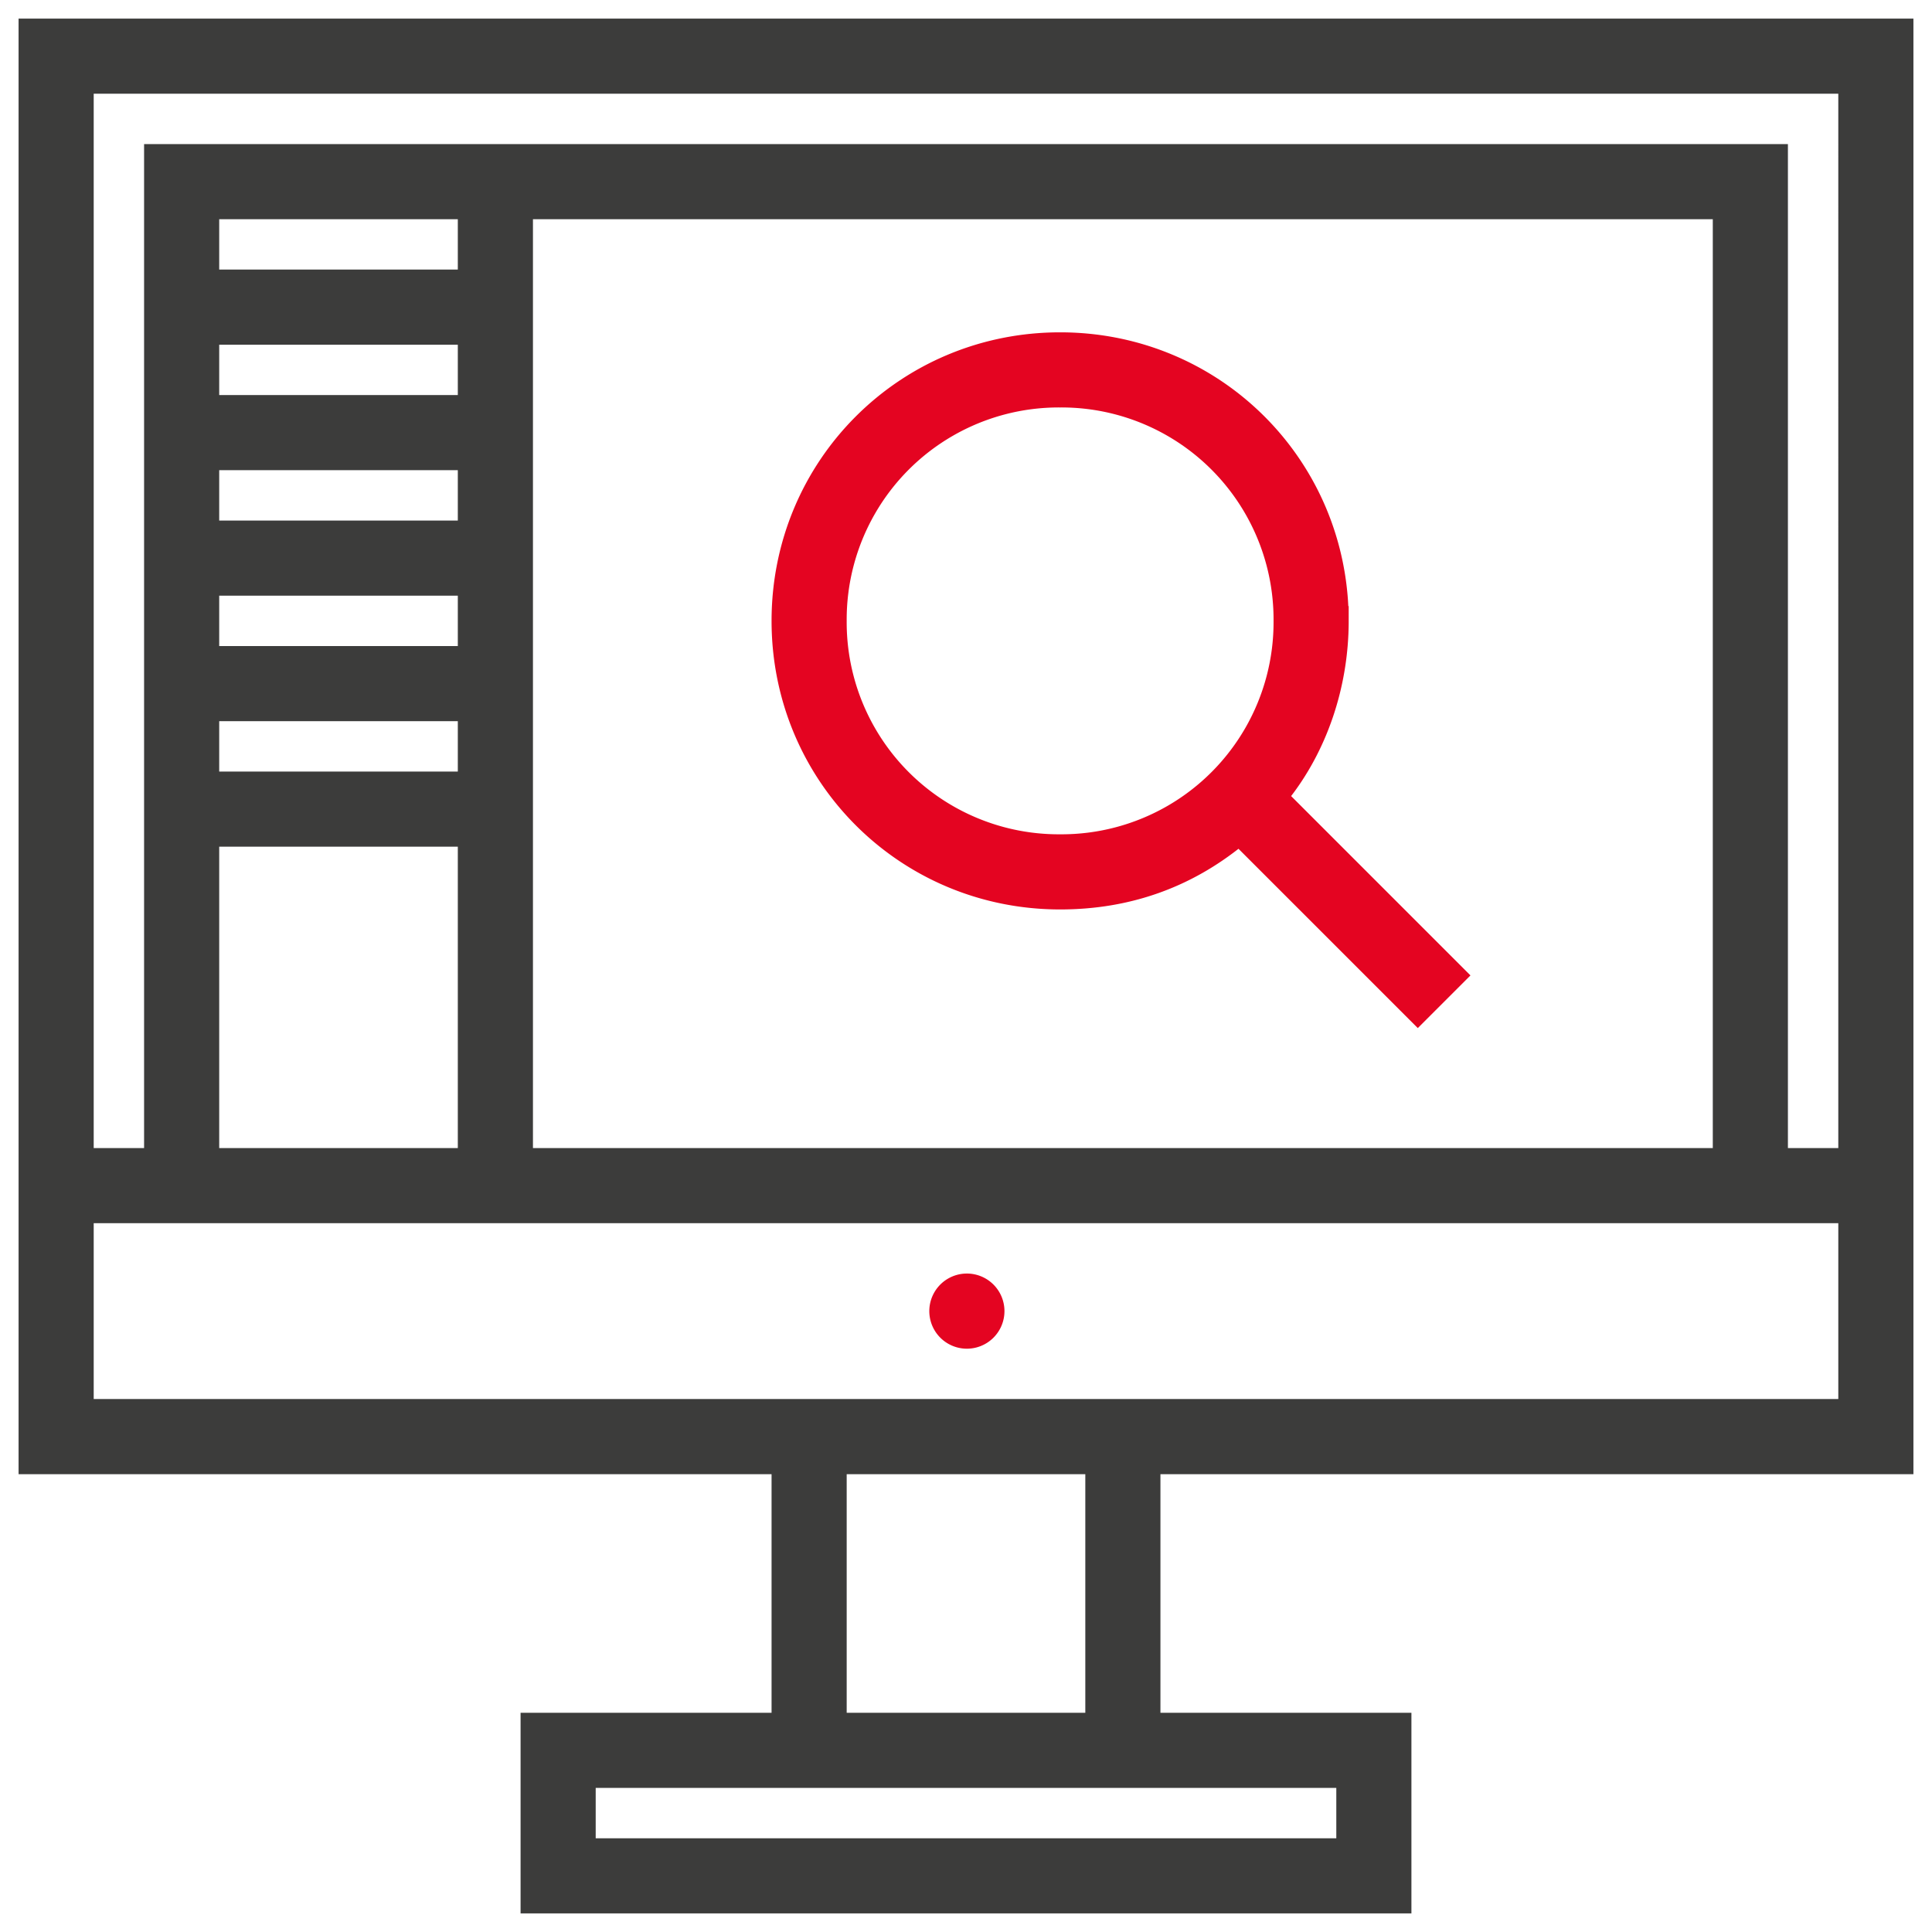 <svg width="78" height="78" viewBox="0 0 78 78" fill="none" xmlns="http://www.w3.org/2000/svg"><path d="M77 59.267V1H1v58.267h30.4V69.4H21.267V77h35.466v-7.6H46.6V59.267H77zM3.533 3.533h70.934V46.6h-2.534V6.067H6.067V46.6H3.533V3.533zm15.2 7.6H8.6V8.6h10.133v2.533zM8.6 13.667h10.133V16.2H8.6v-2.533zm0 5.066h10.133v2.534H8.6v-2.534zm0 5.067h10.133v2.533H8.6V23.8zm0 5.067h10.133V31.4H8.6v-2.533zm0 5.066h10.133V46.6H8.6V33.933zM21.267 8.6H69.4v38H21.267v-38zM54.2 71.933v2.534H23.8v-2.534h30.4zM33.933 69.4V59.267h10.134V69.4H33.933zm-30.4-12.667v-7.6h70.934v7.6H3.533z" fill="#3C3C3B" stroke="#3C3C3B" stroke-width=".5"/><path d="M39 54.2a1.267 1.267 0 1 0 0-2.533 1.267 1.267 0 0 0 0 2.533zm15.2-29.133c0-6.334-5.067-11.4-11.4-11.4s-11.4 5.066-11.4 11.4c0 6.333 5.067 11.4 11.4 11.4 2.787 0 5.193-.887 7.22-2.534l7.22 7.22 1.773-1.773-7.22-7.22c1.52-1.9 2.407-4.433 2.407-7.093zm-20.267 0A8.812 8.812 0 0 1 42.8 16.2a8.812 8.812 0 0 1 8.867 8.867 8.812 8.812 0 0 1-8.867 8.866 8.812 8.812 0 0 1-8.867-8.866z" fill="#E40421" stroke="#E40421" stroke-width=".5"/></svg>